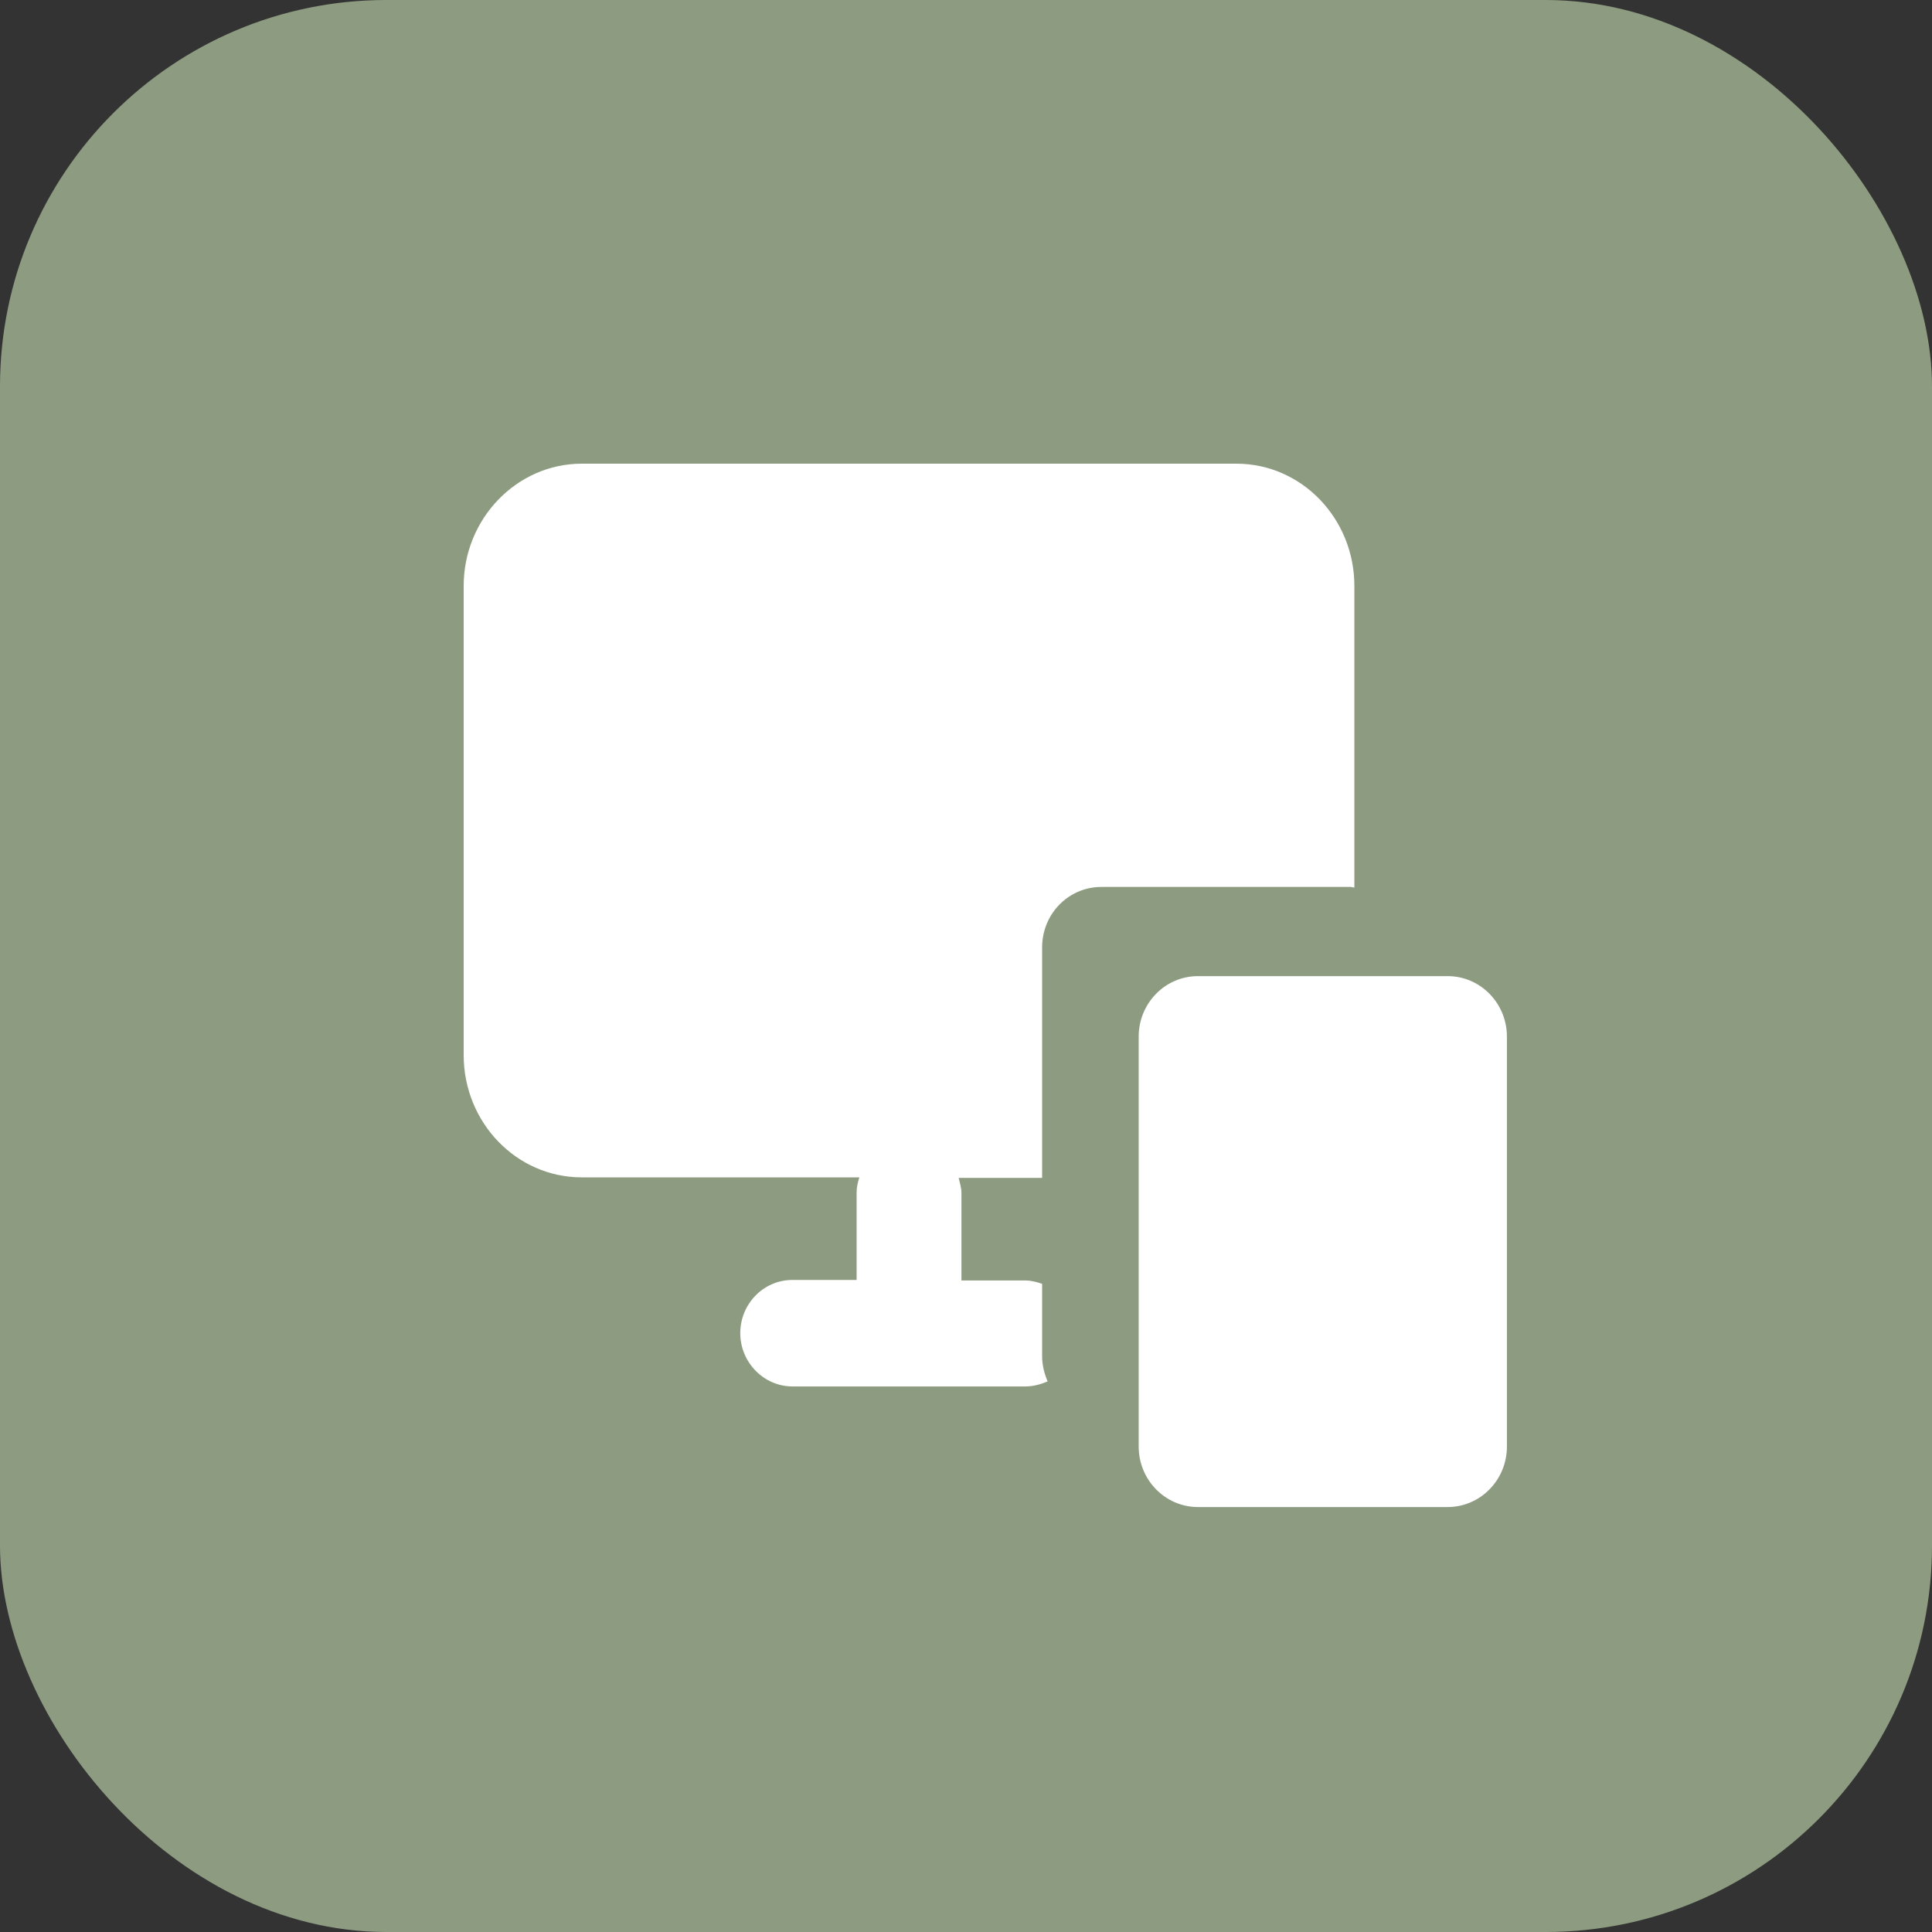 <svg width="50" height="50" viewBox="0 0 50 50" fill="none" xmlns="http://www.w3.org/2000/svg">
<rect x="0" y="0" width="50" height="50" fill="#333333" stroke="none"/>
<g clip-path="url(#clip0_524_4762)">
<rect width="50" height="50" rx="10" fill="#8D9C81"/>
<path d="M26.97 35.127V33.226C26.842 33.183 26.7 33.139 26.544 33.139H24.882V30.876C24.882 30.731 24.839 30.615 24.811 30.484H26.97V24.521C26.97 23.651 27.652 22.954 28.504 22.954H34.966C34.966 22.954 35.023 22.969 35.051 22.969V15.163C35.051 13.422 33.688 12 31.998 12H15.054C13.378 12 12 13.422 12 15.163V27.307C12 29.048 13.364 30.47 15.054 30.47H22.24C22.198 30.6 22.169 30.731 22.169 30.861V33.125H20.508C19.755 33.125 19.158 33.749 19.158 34.503C19.158 35.258 19.769 35.881 20.508 35.881H26.544C26.743 35.881 26.942 35.823 27.112 35.751C27.027 35.548 26.97 35.33 26.97 35.098V35.127Z" fill="white"/>
<path d="M37.465 25.262H31.003C30.155 25.262 29.469 25.963 29.469 26.829V37.435C29.469 38.3 30.155 39.002 31.003 39.002H37.465C38.312 39.002 38.999 38.3 38.999 37.435V26.829C38.999 25.963 38.312 25.262 37.465 25.262Z" fill="white"/>
</g>
<defs>
<clipPath id="clip0_524_4762">
<rect width="50" height="50" fill="white"/>
</clipPath>
</defs>
</svg>
